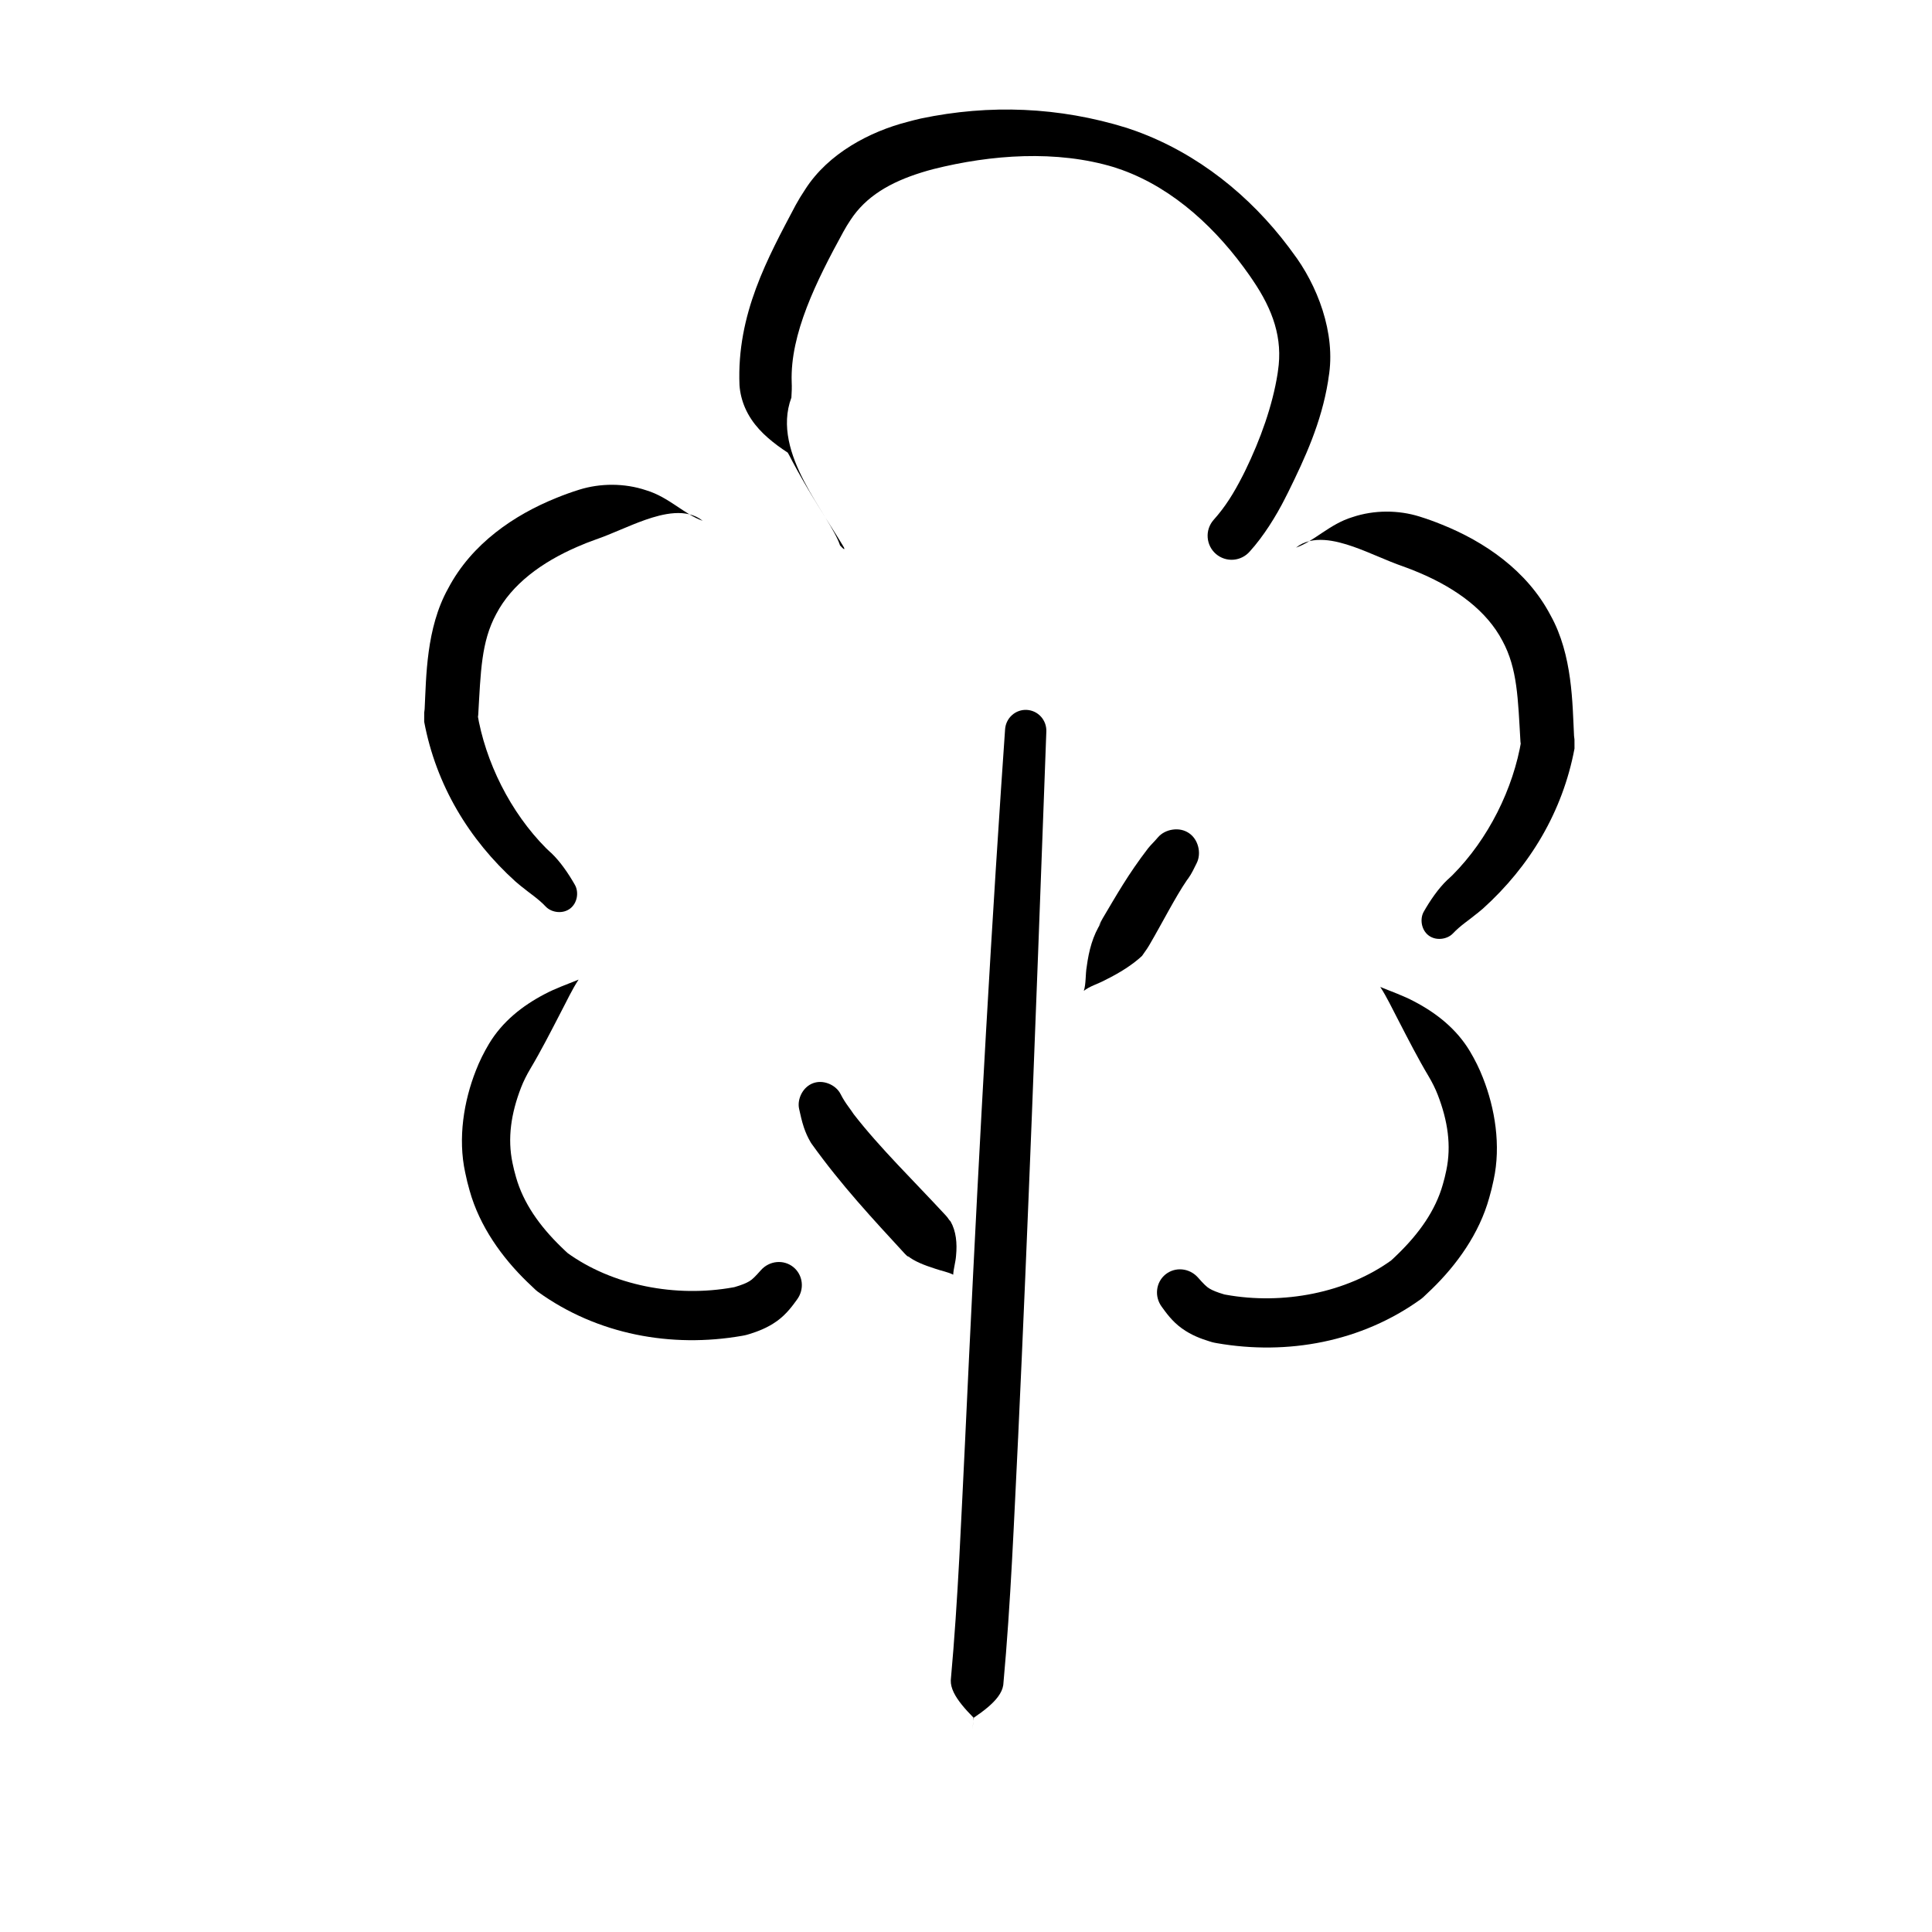 <svg width="72" height="72" viewBox="0 0 72 72" fill="none" xmlns="http://www.w3.org/2000/svg">
<path d="M35.864 68.029C35.921 67.502 35.976 66.996 36.016 66.623C36.056 66.25 36.078 66.041 36.078 66.041C36.078 66.041 36.056 66.25 36.016 66.623C35.976 66.996 35.921 67.502 35.864 68.029C35.944 67.291 36.023 66.553 36.103 65.816C36.154 65.339 36.205 64.864 36.257 64.388C36.257 64.386 36.257 64.385 36.257 64.385C36.192 64.986 36.127 65.591 36.062 66.193C36.063 66.189 36.064 66.178 36.064 66.173C36.126 65.596 36.185 65.022 36.243 64.445C36.259 64.301 36.266 64.155 36.292 64.013C36.479 63.886 36.656 63.757 36.81 63.627C37.12 63.365 37.342 63.093 37.387 62.805C37.389 62.79 37.391 62.776 37.392 62.761C37.672 59.693 37.788 56.668 37.94 53.626C37.941 53.615 37.941 53.605 37.942 53.594C38.317 45.556 38.614 37.52 38.912 29.483C38.939 28.742 38.967 28 38.994 27.259C39.001 27.057 38.93 26.859 38.794 26.708C38.658 26.557 38.468 26.467 38.266 26.456C38.064 26.445 37.865 26.515 37.714 26.651C37.563 26.786 37.471 26.975 37.457 27.177C37.405 27.918 37.355 28.659 37.305 29.4C36.768 37.431 36.35 45.471 35.975 53.501C35.975 53.511 35.974 53.522 35.974 53.533C35.822 56.568 35.707 59.599 35.436 62.582C35.434 62.596 35.433 62.611 35.433 62.625C35.425 62.913 35.592 63.218 35.846 63.533C35.973 63.691 36.121 63.851 36.28 64.012C36.278 64.157 36.255 64.301 36.243 64.445C36.185 65.022 36.126 65.596 36.064 66.173C36.064 66.178 36.063 66.189 36.062 66.193C36.127 65.591 36.192 64.986 36.257 64.385C36.257 64.385 36.257 64.386 36.257 64.388C36.205 64.864 36.154 65.339 36.103 65.816C36.023 66.553 35.944 67.291 35.864 68.029Z" fill="black"/>
<path d="M36.792 50.322C36.713 49.797 36.638 49.294 36.582 48.923C36.526 48.553 36.495 48.344 36.495 48.344C36.495 48.344 36.526 48.553 36.582 48.923C36.638 49.294 36.713 49.797 36.792 50.322C36.761 50.114 36.73 49.907 36.699 49.699C36.675 49.545 36.652 49.392 36.629 49.237C36.627 49.225 36.625 49.212 36.624 49.201C36.649 49.37 36.675 49.541 36.7 49.711C36.703 49.726 36.705 49.742 36.707 49.757C36.722 49.805 36.698 49.859 36.672 49.794C36.649 49.754 36.63 49.716 36.61 49.674C36.571 49.594 36.532 49.51 36.495 49.43C36.419 49.266 36.344 49.103 36.267 48.941C36.114 48.617 35.954 48.293 35.784 47.976C35.7 47.817 35.613 47.661 35.523 47.504C35.532 47.293 35.613 47.031 35.629 46.8C35.676 46.331 35.63 45.88 35.426 45.521L35.373 45.461C35.334 45.4 35.29 45.343 35.242 45.292C34.072 44.025 32.788 42.778 31.817 41.525L31.848 41.572C31.843 41.564 31.837 41.555 31.832 41.547C31.762 41.439 31.688 41.34 31.614 41.237C31.516 41.103 31.419 40.956 31.323 40.767C31.235 40.594 31.07 40.458 30.88 40.383C30.688 40.308 30.486 40.3 30.305 40.366C30.123 40.432 29.973 40.568 29.874 40.748C29.777 40.928 29.738 41.138 29.781 41.327C29.828 41.532 29.878 41.779 29.961 42.023C30.024 42.207 30.103 42.387 30.199 42.549C30.206 42.562 30.213 42.574 30.221 42.587L30.252 42.633C31.36 44.178 32.526 45.425 33.715 46.718C33.763 46.77 33.816 46.818 33.875 46.861L33.822 46.8C34.066 47.003 34.43 47.146 34.861 47.284C35.068 47.358 35.335 47.405 35.523 47.504C35.613 47.661 35.7 47.817 35.784 47.976C35.954 48.293 36.114 48.617 36.267 48.941C36.344 49.103 36.419 49.266 36.495 49.43C36.532 49.51 36.571 49.594 36.61 49.674C36.63 49.716 36.649 49.754 36.672 49.794C36.698 49.859 36.722 49.805 36.707 49.757C36.705 49.742 36.703 49.726 36.7 49.711C36.675 49.541 36.649 49.37 36.624 49.201C36.625 49.212 36.627 49.225 36.629 49.237C36.652 49.392 36.675 49.545 36.699 49.699C36.73 49.907 36.761 50.114 36.792 50.322Z" fill="black"/>
<path d="M38.225 40.204C38.288 40.079 38.347 39.96 38.391 39.872C38.435 39.784 38.46 39.735 38.46 39.735C38.46 39.735 38.435 39.784 38.391 39.872C38.347 39.96 38.288 40.079 38.225 40.204C38.321 40.026 38.429 39.855 38.534 39.682C38.623 39.537 38.713 39.393 38.804 39.249C38.821 39.221 38.839 39.193 38.856 39.166C38.773 39.304 38.687 39.446 38.602 39.586C38.58 39.623 38.558 39.659 38.536 39.695C38.495 39.762 38.469 39.805 38.43 39.869C38.401 39.915 38.343 40.019 38.408 39.918C38.481 39.807 38.553 39.695 38.627 39.582C38.772 39.359 38.916 39.136 39.062 38.914C39.352 38.471 39.646 38.026 39.943 37.585C40.091 37.365 40.241 37.145 40.391 36.926C40.608 36.751 40.94 36.66 41.196 36.518C41.73 36.255 42.21 35.952 42.561 35.623L42.654 35.489C42.718 35.403 42.776 35.315 42.829 35.225C43.312 34.399 43.803 33.428 44.233 32.801L44.248 32.781C44.256 32.771 44.264 32.761 44.271 32.75C44.276 32.744 44.28 32.739 44.284 32.733C44.417 32.549 44.507 32.343 44.596 32.168C44.69 31.984 44.706 31.758 44.651 31.548C44.596 31.337 44.475 31.158 44.304 31.044C44.132 30.929 43.921 30.886 43.705 30.917C43.489 30.947 43.287 31.049 43.153 31.206C43.026 31.358 42.897 31.477 42.793 31.605C42.79 31.609 42.787 31.613 42.784 31.617C42.778 31.624 42.772 31.631 42.766 31.639L42.782 31.619C42.045 32.58 41.611 33.353 41.095 34.222C41.042 34.313 40.995 34.408 40.952 34.506L41.046 34.371C40.725 34.86 40.579 35.424 40.499 36.025C40.447 36.318 40.477 36.661 40.391 36.926C40.241 37.145 40.091 37.365 39.943 37.585C39.646 38.026 39.352 38.471 39.062 38.914C38.916 39.136 38.772 39.359 38.627 39.582C38.553 39.695 38.481 39.807 38.408 39.918C38.343 40.019 38.401 39.915 38.43 39.869C38.469 39.805 38.495 39.762 38.536 39.695C38.558 39.659 38.58 39.623 38.602 39.586C38.687 39.446 38.773 39.304 38.856 39.166C38.839 39.193 38.821 39.221 38.804 39.249C38.713 39.393 38.623 39.537 38.534 39.682C38.429 39.855 38.321 40.026 38.225 40.204Z" fill="black"/>
<path d="M33 33C32.868 32.963 32.741 32.928 32.647 32.903C32.554 32.877 32.501 32.862 32.501 32.862C32.501 32.862 32.554 32.877 32.647 32.903C32.741 32.928 32.868 32.963 33 33C32.448 32.847 31.879 32.764 31.307 32.737C30.573 32.702 29.835 32.76 29.111 32.885C28.444 33 27.788 33.171 27.146 33.384C25.518 33.929 23.983 34.734 22.582 35.724C22.234 35.971 21.892 36.233 21.562 36.507C21.147 36.679 20.699 36.833 20.293 37.05C19.472 37.48 18.721 38.068 18.22 38.906C18.039 39.211 17.87 39.544 17.736 39.892C17.287 41.029 17.057 42.416 17.337 43.7C17.383 43.93 17.439 44.152 17.5 44.365C17.874 45.71 18.717 46.868 19.634 47.76C19.743 47.867 19.853 47.972 19.965 48.075L20.038 48.135C22.263 49.744 25.027 50.24 27.65 49.783C27.682 49.777 27.713 49.771 27.745 49.765L27.819 49.748C27.854 49.738 27.887 49.728 27.922 49.718C28.239 49.619 28.594 49.49 28.954 49.233C29.323 48.969 29.555 48.633 29.708 48.423C29.84 48.242 29.903 48.016 29.877 47.792C29.852 47.567 29.74 47.362 29.566 47.221C29.392 47.08 29.169 47.013 28.944 47.035C28.719 47.056 28.511 47.164 28.361 47.331C28.155 47.564 28.032 47.689 27.925 47.749C27.814 47.818 27.625 47.893 27.395 47.96C27.371 47.967 27.347 47.974 27.321 47.981L27.396 47.963C27.37 47.968 27.345 47.973 27.319 47.977C25.198 48.361 22.823 47.917 21.121 46.675L21.195 46.736C21.096 46.646 21 46.556 20.907 46.464C20.114 45.693 19.505 44.841 19.23 43.868C19.179 43.691 19.135 43.518 19.101 43.347C18.905 42.419 19.048 41.49 19.416 40.536C19.505 40.304 19.628 40.059 19.767 39.825C20.15 39.183 20.518 38.465 20.92 37.686C21.123 37.304 21.315 36.883 21.562 36.507C21.892 36.233 22.234 35.971 22.582 35.724C23.983 34.734 25.518 33.929 27.146 33.384C27.788 33.171 28.444 33 29.111 32.885C29.835 32.76 30.573 32.702 31.307 32.737C31.879 32.764 32.448 32.847 33 33Z" fill="black"/>
<path d="M40 33.273C40.132 33.236 40.259 33.201 40.353 33.176C40.446 33.15 40.499 33.135 40.499 33.135C40.499 33.135 40.446 33.15 40.353 33.176C40.259 33.201 40.132 33.236 40 33.273C40.552 33.121 41.121 33.037 41.693 33.01C42.428 32.975 43.165 33.033 43.889 33.158C44.556 33.273 45.212 33.444 45.854 33.657C47.482 34.202 49.017 35.007 50.418 35.997C50.766 36.244 51.108 36.506 51.438 36.78C51.853 36.952 52.301 37.106 52.707 37.323C53.528 37.753 54.279 38.341 54.78 39.179C54.961 39.483 55.13 39.817 55.264 40.165C55.713 41.301 55.943 42.689 55.663 43.974C55.617 44.203 55.56 44.425 55.499 44.638C55.126 45.983 54.283 47.141 53.366 48.033C53.257 48.14 53.147 48.245 53.035 48.348L52.962 48.408C50.737 50.017 47.973 50.513 45.35 50.056C45.318 50.05 45.287 50.044 45.255 50.038L45.181 50.021C45.146 50.011 45.112 50.001 45.078 49.99C44.761 49.892 44.406 49.764 44.046 49.506C43.677 49.242 43.445 48.906 43.292 48.696C43.16 48.515 43.097 48.289 43.123 48.065C43.148 47.84 43.26 47.635 43.434 47.494C43.608 47.353 43.831 47.286 44.056 47.308C44.281 47.329 44.489 47.437 44.639 47.603C44.845 47.837 44.968 47.962 45.075 48.022C45.187 48.091 45.376 48.166 45.605 48.233C45.629 48.24 45.653 48.247 45.679 48.254L45.604 48.236C45.63 48.241 45.655 48.246 45.681 48.25C47.802 48.635 50.177 48.19 51.879 46.948L51.805 47.009C51.904 46.919 52 46.829 52.093 46.737C52.886 45.966 53.495 45.114 53.77 44.141C53.821 43.964 53.865 43.791 53.899 43.62C54.095 42.692 53.952 41.763 53.584 40.809C53.495 40.577 53.373 40.332 53.233 40.098C52.85 39.456 52.482 38.738 52.08 37.959C51.877 37.577 51.685 37.156 51.438 36.78C51.108 36.506 50.766 36.244 50.418 35.997C49.017 35.007 47.482 34.202 45.854 33.657C45.212 33.444 44.556 33.273 43.889 33.158C43.165 33.033 42.428 32.975 41.693 33.01C41.121 33.037 40.552 33.121 40 33.273Z" fill="black"/>
<path d="M30.065 24.813C30.411 25.215 30.744 25.6 30.988 25.884C31.233 26.168 31.371 26.327 31.371 26.327C31.371 26.327 31.233 26.168 30.988 25.884C30.744 25.6 30.411 25.215 30.065 24.813C30.233 25.026 30.543 25.087 30.785 24.973C31.03 24.867 31.22 24.663 31.349 24.434C31.556 24.067 31.598 23.606 31.43 23.218C31.244 22.772 30.832 22.459 30.408 22.258C30.194 22.156 29.981 22.08 29.749 22.014C28.327 21.505 27.51 20.097 26.187 19.409C25.582 18.921 24.693 19.15 24.053 19.372C23.395 19.604 22.817 19.893 22.197 20.108C21.964 20.19 21.746 20.276 21.511 20.379C20.197 20.949 19.076 21.765 18.492 22.884C17.932 23.92 17.916 25.035 17.822 26.642C17.813 26.72 17.8 26.816 17.784 26.905L17.785 26.565C18.084 28.393 19.021 30.274 20.354 31.613C20.404 31.661 20.453 31.708 20.503 31.753C20.51 31.759 20.517 31.765 20.523 31.771L20.545 31.79C20.882 32.109 21.195 32.572 21.42 32.968C21.502 33.107 21.526 33.282 21.494 33.449C21.461 33.616 21.376 33.761 21.248 33.859C21.121 33.956 20.958 34.001 20.788 33.988C20.619 33.975 20.456 33.907 20.344 33.792C20.047 33.478 19.75 33.3 19.429 33.033L19.451 33.053C19.442 33.045 19.432 33.038 19.423 33.03C19.354 32.975 19.285 32.917 19.218 32.859C17.471 31.282 16.251 29.252 15.808 26.898L15.809 26.558C15.814 26.523 15.821 26.474 15.825 26.427C15.886 25.233 15.876 23.413 16.699 21.934C17.581 20.251 19.18 19.18 20.744 18.552C21.027 18.437 21.295 18.34 21.587 18.249C22.363 18.006 23.271 17.998 24.083 18.272C24.931 18.528 25.502 19.169 26.187 19.409C27.51 20.097 28.327 21.505 29.749 22.014C29.981 22.08 30.194 22.156 30.408 22.258C30.832 22.459 31.244 22.772 31.43 23.218C31.598 23.606 31.556 24.067 31.349 24.434C31.22 24.663 31.03 24.867 30.785 24.973C30.543 25.087 30.233 25.026 30.065 24.813Z" fill="black"/>
<path d="M44.42 25.813C44.073 26.215 43.741 26.6 43.496 26.884C43.251 27.168 43.114 27.327 43.114 27.327C43.114 27.327 43.251 27.168 43.496 26.884C43.741 26.6 44.073 26.215 44.42 25.813C44.251 26.026 43.942 26.087 43.7 25.973C43.455 25.867 43.265 25.663 43.136 25.434C42.928 25.067 42.887 24.606 43.054 24.218C43.241 23.772 43.652 23.459 44.077 23.258C44.291 23.156 44.504 23.08 44.736 23.014C46.158 22.505 46.974 21.097 48.298 20.409C48.903 19.921 49.792 20.15 50.431 20.372C51.089 20.604 51.668 20.893 52.288 21.108C52.52 21.19 52.739 21.276 52.974 21.379C54.288 21.949 55.409 22.765 55.993 23.884C56.553 24.92 56.569 26.035 56.663 27.642C56.672 27.72 56.685 27.816 56.701 27.905L56.7 27.565C56.401 29.393 55.463 31.274 54.13 32.613C54.081 32.661 54.031 32.708 53.981 32.753C53.975 32.759 53.968 32.765 53.962 32.771L53.939 32.79C53.603 33.109 53.289 33.572 53.064 33.968C52.982 34.107 52.959 34.282 52.991 34.449C53.024 34.616 53.109 34.761 53.236 34.859C53.364 34.956 53.526 35.001 53.696 34.988C53.866 34.975 54.029 34.907 54.141 34.792C54.438 34.478 54.735 34.3 55.056 34.033L55.034 34.053C55.043 34.045 55.053 34.038 55.062 34.03C55.131 33.975 55.2 33.917 55.267 33.859C57.014 32.282 58.234 30.252 58.677 27.898L58.676 27.558C58.67 27.523 58.664 27.474 58.66 27.427C58.599 26.233 58.609 24.413 57.786 22.934C56.904 21.251 55.304 20.18 53.741 19.552C53.458 19.437 53.19 19.34 52.898 19.249C52.122 19.006 51.214 18.998 50.401 19.272C49.554 19.528 48.983 20.169 48.298 20.409C46.974 21.097 46.158 22.505 44.736 23.014C44.504 23.08 44.291 23.156 44.077 23.258C43.652 23.459 43.241 23.772 43.054 24.218C42.887 24.606 42.928 25.067 43.136 25.434C43.265 25.663 43.455 25.867 43.7 25.973C43.942 26.087 44.251 26.026 44.42 25.813Z" fill="black"/>
<path d="M32.239 21.316C31.875 20.93 31.526 20.56 31.268 20.287C31.011 20.014 30.867 19.861 30.867 19.861C30.867 19.861 31.011 20.014 31.268 20.287C31.526 20.56 31.875 20.93 32.239 21.316C31.686 20.73 31.134 20.144 30.581 19.558C30.529 19.502 30.477 19.448 30.424 19.392C30.414 19.38 30.399 19.364 30.388 19.353C30.68 19.663 30.973 19.973 31.265 20.283C31.279 20.298 31.294 20.314 31.306 20.327C30.943 19.207 28.707 16.916 29.493 14.817C29.506 14.619 29.513 14.43 29.504 14.239C29.441 12.452 30.421 10.477 31.433 8.631C31.516 8.48 31.603 8.337 31.693 8.203C32.272 7.314 33.181 6.79 34.346 6.427C34.486 6.383 34.634 6.341 34.78 6.303C36.939 5.76 39.377 5.583 41.519 6.232C41.622 6.265 41.723 6.299 41.824 6.336C43.768 7.043 45.371 8.554 46.568 10.267C46.608 10.325 46.646 10.381 46.685 10.439C47.443 11.551 47.811 12.614 47.626 13.822C47.621 13.858 47.616 13.894 47.611 13.931C47.425 15.107 46.975 16.374 46.404 17.545C46.376 17.602 46.348 17.659 46.32 17.713C46.313 17.726 46.307 17.738 46.301 17.75C45.978 18.377 45.678 18.872 45.219 19.385C45.065 19.565 44.988 19.799 45.007 20.035C45.025 20.272 45.136 20.491 45.316 20.646C45.496 20.8 45.73 20.877 45.967 20.859C46.204 20.84 46.423 20.729 46.578 20.549C47.091 19.983 47.557 19.232 47.892 18.569C47.898 18.556 47.905 18.542 47.912 18.528C47.944 18.468 47.975 18.405 48.006 18.344C48.64 17.057 49.241 15.751 49.492 14.213C49.499 14.165 49.506 14.117 49.512 14.069C49.799 12.412 49.079 10.596 48.17 9.406C48.122 9.339 48.076 9.276 48.027 9.211C46.591 7.301 44.649 5.729 42.351 4.89C42.23 4.846 42.111 4.805 41.989 4.765C39.477 3.985 36.883 3.879 34.321 4.416C34.146 4.456 33.968 4.5 33.794 4.549C32.439 4.9 30.872 5.703 30.006 7.061C29.876 7.254 29.758 7.45 29.651 7.645C28.613 9.609 27.448 11.71 27.559 14.358C27.579 14.644 27.65 14.93 27.767 15.2C28.035 15.812 28.484 16.236 28.975 16.604C29.099 16.696 29.226 16.782 29.355 16.867C29.426 16.981 29.48 17.103 29.545 17.22C29.67 17.455 29.8 17.689 29.932 17.919C30.198 18.382 30.477 18.839 30.759 19.289C30.901 19.514 31.045 19.741 31.186 19.965C31.259 20.083 31.327 20.191 31.395 20.306C31.422 20.363 31.493 20.443 31.454 20.467C31.399 20.428 31.36 20.382 31.306 20.327C31.294 20.314 31.279 20.298 31.265 20.283C30.973 19.973 30.68 19.663 30.388 19.353C30.399 19.364 30.414 19.38 30.424 19.392C30.477 19.448 30.529 19.502 30.581 19.558C31.134 20.144 31.686 20.73 32.239 21.316Z" fill="black"/>
</svg>

